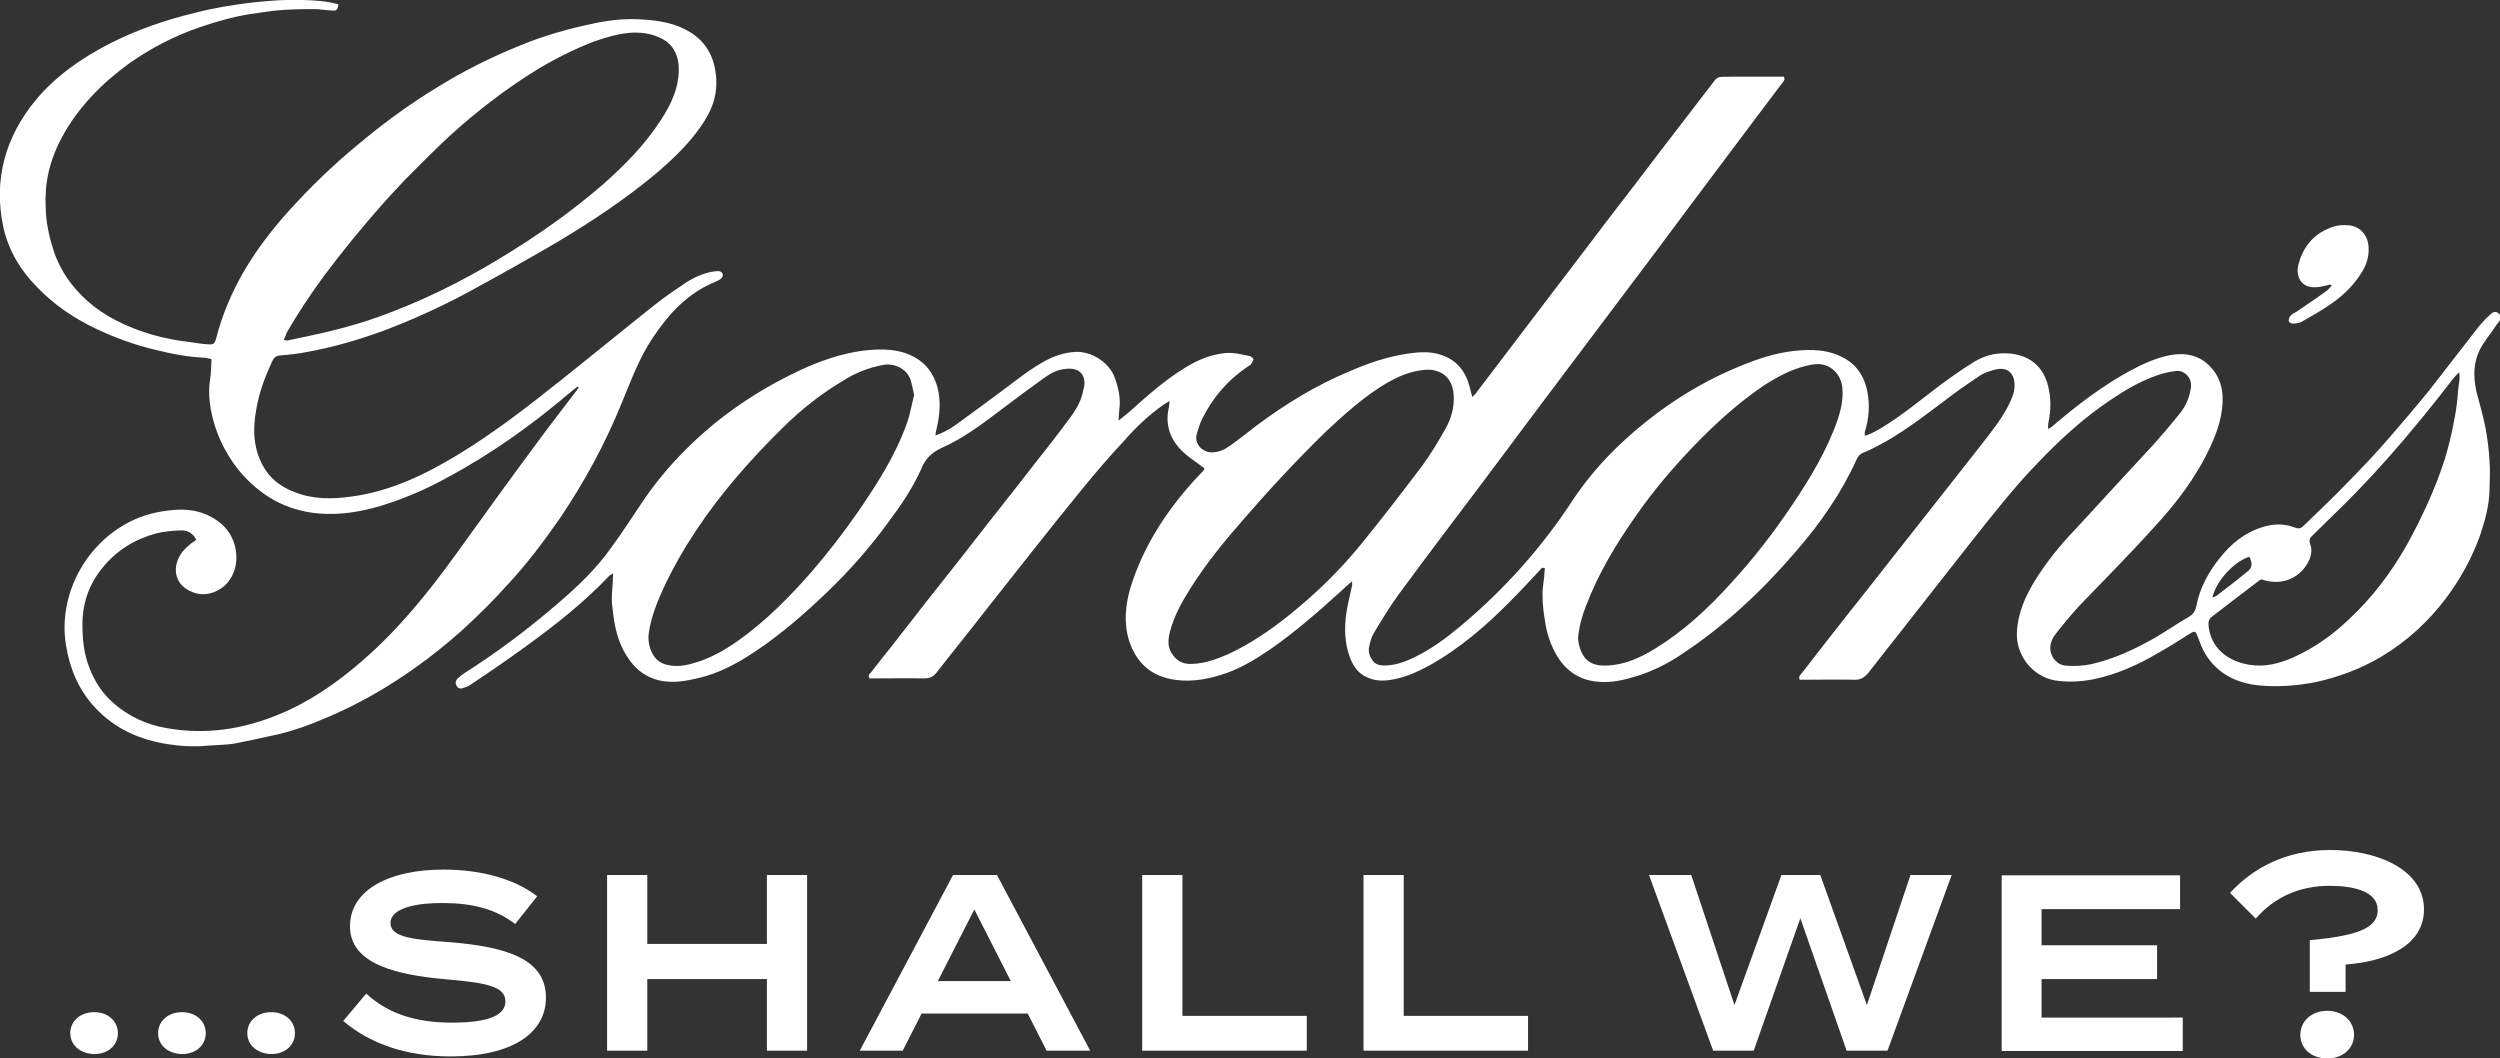 <?xml version="1.0" encoding="utf-8"?>
<!-- Generator: Adobe Illustrator 25.1.0, SVG Export Plug-In . SVG Version: 6.00 Build 0)  -->
<svg version="1.1" id="Layer_1" xmlns="http://www.w3.org/2000/svg" xmlns:xlink="http://www.w3.org/1999/xlink" x="0px" y="0px"
	 viewBox="0 0 740 313.3" style="enable-background:new 0 0 740 313.3;" xml:space="preserve">
<rect x="0" y="0" width="740" height="313.3" fill="#333333" stroke="none"/>
<style type="text/css">
	.st0{fill-rule:evenodd;clip-rule:evenodd;fill:#FFFFFF;}
	.st1{fill:#FFFFFF;}
</style>
<g>
	<g>
		<path class="st0" d="M456.5,168c-2.9,3.1-5.8,6.3-8.8,9.3c-7.5,7.7-15.6,14.7-25,19.9c-3.4,1.8-7,3.4-10.8,4
			c-2.4,0.4-4.9,0.4-7.2-0.7c-2.7-1.1-4.2-3.4-5.2-6.1c-1.5-4.2-1.6-8.5-1-12.8c0.4-2.8,1.1-5.4,1.7-8.2c0.1-0.2,0-0.6,0-1.3
			c-1.4,1.1-2.4,2.1-3.5,3.1c-6.6,6-13.4,11.9-20.7,17c-4.6,3.1-9.3,6-14.7,7.6c-4.8,1.5-9.8,2.2-14.8,1.2
			c-6.4-1.3-10.3-5.3-12.3-11.4c-1.6-5.2-1.1-10.4,0.4-15.6c3.7-12,10.4-22.4,18.8-31.7c0.9-1,1.9-2,2.9-3.1
			c0.1-0.1,0.1-0.2,0.2-0.6c-0.5-0.3-1-0.7-1.5-1.1c-1.7-1.3-3.5-2.4-5-3.9c-3.7-3.6-5.2-7.9-4-13.1c0.1-0.5,0.1-0.9,0.2-1.8
			c-0.8,0.4-1.2,0.8-1.8,1.1c-4.3,3-8.2,6.7-11.6,10.6c-4.4,4.7-8.5,9.5-12.5,14.4c-5.2,6.4-10.3,12.7-15.4,19.2
			c-4.4,5.5-8.7,11.1-13.1,16.6c-4.8,6.2-9.7,12.2-14.5,18.4c-1,1.3-2.1,1.8-3.7,1.8c-4.7-0.1-9.5,0-14.3,0h-1.9
			c-0.7-1,0.2-1.4,0.6-2c1.8-2.4,3.8-4.8,5.6-7.1c7.3-9.4,14.6-18.7,21.9-27.9c7-9.1,14.2-18,21.2-27.1c3.4-4.3,6.8-8.6,10-13
			c1.9-2.5,3.5-5.3,4-8.5c0.1-0.2,0.1-0.4,0.2-0.6c0.6-3.8-1.5-5.9-5.5-5.4c-2.3,0.2-4.3,1.2-6.1,2.5c-4.2,3-8.4,6.1-12.6,9.3
			c-5.7,4.3-11.4,8.7-18,11.6c-3,1.4-4.8,3.2-6,6.2c-2.5,5.6-6,10.8-9.7,15.7c-5.5,7.6-11.7,14.6-18.4,21
			c-6.7,6.4-13.6,12.4-21.3,17.5c-5.1,3.4-10.5,6.3-16.5,7.7c-3.8,0.9-7.7,1.6-11.7,0.7c-3.6-0.9-6.4-2.8-8.6-5.8
			c-3.1-4.1-4.4-8.9-5-13.9c-0.2-1.5-0.4-3-0.4-4.5c0-1.7,0.2-3.4,0.3-5.2c0-0.7,0-1.4,0.1-2.3c-0.5,0.4-0.9,0.5-1.2,0.8
			c-7.4,7.8-15.9,14.5-24.6,20.8c-5.2,3.8-10.6,7.5-16,11.1c-0.8,0.6-1.6,1-2.5,1.2c-0.8,0.4-1.7,0.2-2.1-0.7
			c-0.4-0.8-0.2-1.6,0.5-2.2c0.6-0.5,1.2-1,1.8-1.4c9.6-6.1,18.7-12.9,27.4-20.4c6-5.1,11.7-10.5,16.2-16.9
			c3.1-4.2,5.9-8.6,8.8-12.9c3.4-5.1,7.1-9.7,11.3-14.1c10.2-10.7,22.1-19,35.5-25.3c5.9-2.8,12.3-5,18.8-5.9
			c5.3-0.6,10.8-0.7,15.6,2.1c3.3,1.9,5.3,4.8,6.4,8.4c1.2,4.3,0.8,8.5-0.2,12.8c-0.2,0.5-0.2,1-0.3,1.8c2.3-0.8,4.3-1.9,6.1-3.2
			c5.1-3.7,10.1-7.4,15.2-11.2c3.7-2.8,7.4-5.7,11.6-7.9c2.5-1.3,5.2-2.2,8.1-2.4c4.8-0.5,10.3,2.9,12,7.4c1.2,3.2,1.9,6.4,1.4,9.9
			c-0.1,0.8-0.1,1.7-0.2,3c1.3-1,2.2-1.8,3.1-2.5c5.2-4.7,10.5-9.4,16.5-13.1c3.7-2.3,7.7-4,12.1-4.4c2.4-0.2,4.7,0.4,7.1,0.9
			c0.4,0.1,1.1,0.6,1.1,0.9c0,0.5-0.4,1-0.7,1.5c-0.2,0.3-0.5,0.4-0.8,0.6c-6,4-10.5,9.2-13.7,15.7c-0.7,1.3-1,2.8-1.5,4.2
			c-0.9,2.6,1.2,5.6,4.4,5.6c2,0,3.8-0.8,5.3-1.9c2.7-1.9,5.3-4,7.9-6c8.6-6.4,17.7-12,27.6-16.1c5.5-2.4,11.1-4.3,17-5.2
			c3.4-0.5,6.9-0.8,10.2,0.4c4.5,1.5,7.1,4.8,8.3,9.3c0.2,0.9,0.5,1.9,0.8,3.1c0.6-0.6,1-0.9,1.3-1.4c7.4-9.7,14.8-19.5,22.2-29.2
			c8.3-10.8,16.5-21.8,24.9-32.6c7.1-9.4,14.4-18.8,21.6-28.2c3.1-4.1,2.1-3.2,6.8-3.4c4.5,0,9,0,13.5,0h1.9c0.5,0.9,0,1.3-0.4,1.8
			c-5.6,7.5-11.2,14.8-16.7,22.2c-6.7,8.9-13.4,17.9-20.1,26.9c-8.5,11.3-17,22.6-25.5,33.9c-8.4,11.2-16.8,22.3-25.1,33.5
			c-8.7,11.6-17.5,23.1-26,34.7c-2.8,3.8-5.2,7.8-7.6,11.8c-0.7,1.1-1,2.5-1.3,3.8c-0.4,1.6,0.1,3,1,4.2c0.7,1,1.7,1.4,3,1.5
			c3.3,0.1,6.3-1,9.1-2.3c5-2.4,9.4-5.6,13.6-9.1c13.1-10.9,24.4-23.5,33.7-37.8c6.7-10,15.2-18.3,24.8-25.5
			c7.7-5.7,16-10.5,25-14.1c4.9-2,10-3.7,15.4-4.3c5.3-0.6,10.5-0.5,15.3,2.3c3.8,2.2,5.8,5.7,6.6,10c0.7,3.9,0.4,7.8-0.8,11.6
			c-0.1,0.3,0,0.7,0,1.2c2.1-0.6,3.8-1.7,5.5-2.7c5.8-3.6,11-7.9,16.4-12c3.1-2.3,6.2-4.5,9.5-6.6c2.7-1.8,5.7-3,9.1-3.1
			c6.3-0.3,12.1,2.5,13.8,9.9c0.8,3.4,0.8,6.8,0.1,10.3c-0.2,0.6-0.1,1.2-0.2,2.2c0.7-0.4,1.2-0.6,1.5-1
			c7.2-6.1,14.6-11.8,22.9-16.3c3.8-2,7.6-3.8,11.9-4.6c4.5-0.8,8.7,0.1,11.8,3.5c2.3,2.4,3.4,5.3,3.6,8.6
			c0.2,5.5-1.5,10.5-3.8,15.4c-4.2,8.9-10.1,16.6-16.7,23.7c-7.1,7.9-14.5,15.3-21.8,22.9c-2.5,2.7-4.8,5.5-7,8.3
			c-1.1,1.4-1.8,2.9-1.7,4.7c0.2,2.4,2,4.6,4.4,4.8c2.6,0.3,5.2,0.1,7.7-0.4c6.7-1.5,12.8-4.4,18.7-7.7c3.4-2,6.7-4.3,10.2-6.3
			c1.3-0.8,1.9-1.7,2.2-3.1c1-5.5,3.7-10.3,7.1-14.5c3.3-4.1,7.2-7.3,12.3-8.9c3.3-1.1,6.6-1.2,9.9,0.1c1,0.4,1.7,0.2,2.4-0.5
			c4.7-4.5,9.4-9,13.9-13.7c3.9-4,7.8-8.1,11.5-12.4c4-4.6,8-9.3,11.9-14.1c4.8-6.1,9.4-12.2,14.2-18.3c1.1-1.4,2.4-2.8,3.7-4
			c0.6-0.6,1.5-1.3,2.5-0.5c0.7,0.5,1,1.2,0.6,1.9c-0.3,0.6-0.7,1-1.1,1.5c-1.2,1.9-2.7,3.7-3.9,5.6c-2.9,4.3-3.2,9.1-2.1,14.1
			c0.9,3.6,2,7.2,2.7,10.8c0.6,3.2,1,6.5,1.2,9.7c0.2,2.9,0.1,5.9,0,8.7c-0.1,4.6-1.3,9-2.7,13.2c-2.4,6.8-5.9,13.2-10.2,18.9
			c-5.2,6.9-11.5,12.7-19,17.2c-6.2,3.7-12.9,6.2-20,7.7c-5.3,1-10.8,1.4-16.2,0.9c-6.6-0.6-12.4-3.4-16-9.3c-1-1.6-1.6-3.4-2.3-5.2
			c-0.6-1.6-0.8-1.7-2.2-0.9c-3.1,2-6.3,4-9.5,5.8c-6.1,3.6-12.4,6.4-19.3,7.8c-3.7,0.7-7.5,0.9-11.3,0.3
			c-6.9-1.3-11.5-7.7-11.2-14.2c0.3-5.9,2.6-11,5.7-15.9c3.3-5.2,7.1-9.9,11.3-14.3c3.5-3.7,6.8-7.4,10.3-11.2
			c4.1-4.5,8.3-8.9,12.4-13.4c2.9-3.2,5.8-6.6,8.6-10.1c1.7-2.1,2.8-4.7,3.2-7.5c0.5-3.1-2.1-5.2-4.2-5c-1.9,0.2-3.7,0.6-5.5,1.2
			c-5,1.7-9.5,4.3-13.8,7.2c-8,5.3-15,11.7-21.7,18.7c-7.1,7.3-13.3,15.3-19.6,23.2c-10.2,13-20.5,26.1-30.7,39.1
			c-1.1,1.3-2.3,2.1-4.1,2c-4.7-0.1-9.5,0-14.3,0h-1.9c-0.4-1,0.2-1.4,0.6-1.9c4.6-6,9.3-11.9,13.9-17.8c4.5-5.7,9-11.3,13.4-17
			c8.6-10.9,17.3-21.9,25.9-32.9c3.1-4,6.3-7.9,8.5-12.6c0.7-1.6,1.4-3.2,1.3-5.1c0-3.5-2.2-5.4-5.7-4.5c-1.5,0.4-3.2,0.9-4.4,1.7
			c-3.8,2.5-7.5,5.1-11.1,7.9c-6.3,4.7-12.5,9.5-19.5,13.1c-1.4,0.7-2.7,1.4-4.1,1.9c-0.9,0.4-1.5,1-1.9,1.9
			c-4.5,10-10.7,18.9-17.9,27.2c-10.1,11.8-21.3,22.3-34.3,30.8c-3.9,2.6-8.1,4.7-12.5,6.1c-3.8,1.2-7.8,2.2-11.8,1.8
			c-5.5-0.4-9.6-3.2-12.3-7.8c-1.9-3.2-3-6.7-3.5-10.3c-0.4-2.4-0.7-4.8-0.7-7.3c-0.1-1.9,0.3-3.9,0.5-5.8c0-0.8,0.1-1.6,0.2-2.4
			C456.7,168.1,456.6,168.1,456.5,168 M270.6,116.9c-0.4-1.6-0.6-2.8-0.9-3.9c-0.9-3.7-4.8-5.6-8.2-5c-4.3,0.8-8.2,2.3-11.8,4.6
			c-6.6,3.9-12.5,8.6-17.9,13.9c-4.7,4.6-9.3,9.5-13.6,14.5c-8.7,10.2-16.3,21.2-22,33.5c-1.9,4.2-3.6,8.6-4.2,13.2
			c-0.2,2.1,0.2,4.1,1.2,5.9c0.9,1.7,2.4,2.8,4.3,3.2c2.5,0.6,5,0.3,7.4-0.4c4.9-1.3,9.4-3.8,13.5-6.7c8.2-5.8,15.2-12.9,21.7-20.3
			c4.9-5.7,9.5-11.6,13.8-17.8c5.7-8.3,11.1-16.7,14.5-26.2C269.4,122.6,269.9,119.5,270.6,116.9 M467.1,188.9
			c0.1,0.6,0.1,1.4,0.3,2c1.2,5,4.2,6.3,8.3,6.1c5.2-0.2,9.8-2.3,14.2-5c8.5-5.2,15.7-11.9,22.4-19.3c6.6-7.2,12.7-15,18.1-23.1
			c5.4-8,10.4-16.3,13.6-25.5c1-3.1,1.7-6.3,1.3-9.7c-0.7-4.5-4.4-7.3-8.8-6.5c-5.4,0.9-10,3.4-14.4,6.2
			c-7.8,5.3-14.7,11.6-21.3,18.5c-5.9,6.2-11.4,12.7-16.3,19.7c-6,8.5-11.4,17.4-15.1,27.2C468.2,182.5,467.4,185.6,467.1,188.9
			 M353,196.5c3.7-0.1,7.1-1.4,10.4-2.8c6.7-3.1,12.7-7.2,18.4-11.8c7.7-6.2,14.7-13,20.9-20.6c6.2-7.6,12.2-15.4,18.1-23.2
			c2.6-3.5,4.8-7.2,6.9-10.9c1.8-3.1,2.8-6.5,2.6-10.1c-0.2-3.6-1.8-6.5-5.5-7.4c-1.3-0.4-2.8-0.3-4.2-0.1c-3.6,0.5-6.8,1.9-10,3.7
			c-6.8,4-12.5,9.2-18.2,14.5c-8.5,8.3-16.5,16.9-24.3,25.9c-5.7,6.5-11.1,13.1-15.7,20.4c-2.5,4-4.9,8.2-6.1,12.9
			c-0.6,2.4-0.8,4.8,0.9,6.9C348.6,195.9,350.6,196.7,353,196.5 M669.4,171.5c-0.2,0.1-0.4,0.1-0.5,0.2c-4.9,3.7-9.7,7.4-14.5,11.1
			c-0.4,0.3-0.6,1-0.7,1.5c0,0.9,0.1,1.8,0.3,2.6c1.3,5.7,6.1,9,12,9.9c4.5,0.7,8.7-0.4,12.8-2.2c6.2-2.8,11.6-6.6,16.5-11.3
			c6.8-6.3,12.3-13.6,16.9-21.6c4.6-8.3,8.6-16.9,11.5-25.9c1.1-3.7,2-7.4,2.7-11.2c0.6-2.9,1-6,1.2-9c0.1-1.7,0.7-3.3,0.3-5.4
			c-0.8,0.8-1.3,1.3-1.7,1.8c-3,3.9-6,7.7-9.1,11.5c-7.2,8.8-14.7,17.3-22.8,25.4c-3.2,3.2-6.6,6.4-9.8,9.6
			c-0.8,0.7-1.1,1.3-0.7,2.5c0.6,1.4,0.4,3.1-0.2,4.6C681.3,170.8,675.8,173.7,669.4,171.5 M665.8,164.8c-4.6,1.4-10,7.4-10.9,12.1
			c0.6-0.3,1.1-0.4,1.4-0.7c3-2.3,6-4.6,8.9-7C666.7,168.1,666.8,166.8,665.8,164.8"/>
		<path class="st0" d="M58.1,159.8c-1-2.1-2.8-2.9-4.7-2.8c-2.4,0.1-4.9,0.3-7.2,0.9c-6.3,1.7-11.7,5-15.8,10.1
			c-4,4.8-6,10.5-6,16.8c0,4.3,0.4,8.6,2,12.7c1.6,4.3,4,7.9,7.4,10.8c4.4,3.8,9.6,6.2,15.4,7.2c11.6,2.1,22.7,0.4,33.5-4.1
			c9-3.7,16.9-9.2,24.3-15.6c10.8-9.3,19.7-20.3,28-31.8c8.1-11.3,16.3-22.6,24.6-33.8c3.5-4.8,7.1-9.3,10.7-14.1
			c0.3-0.5,0.7-0.9,1-1.4c-0.1-0.1-0.2-0.2-0.3-0.3c-0.6,0.5-1.2,0.9-1.8,1.4c-11.5,9.8-23.6,18.5-36.9,25.6
			c-6.3,3.5-12.9,6.3-19.8,8.4c-5.8,1.7-11.9,2.7-18,2.2c-9.9-0.8-17.7-5.4-23.9-12.9c-4.2-5.3-7-11.3-8.2-17.9
			c-0.5-2.9-0.7-5.9-0.2-8.9c0.3-1.9,0.3-3.8,0.4-6c-0.6-0.1-1.2-0.3-1.8-0.4c-5-0.2-9.8-1.1-14.6-2.3c-6-1.4-11.8-3.5-17.4-6.1
			c-6.8-3.2-12.9-7.3-18.1-12.8C5.9,79.8,2.5,74,1,67.3c-3-14,0.5-26.6,9.5-37.6c6-7.2,13.6-12.5,22-16.8c8-4.1,16.5-7,25.2-9.1
			c5.7-1.5,11.5-2.4,17.3-3.1c4.9-0.5,9.7-0.9,14.6-0.7c3.6,0.1,7.1,0.3,10.6,1.3c-0.3,1.6-0.6,2-2,1.8c-1.4,0-2.8-0.3-4.2-0.4
			c-4.4,0-8.8,0-13.2,0.5c-2.4,0.3-4.7,0.7-7,1C68.9,5,64,6.4,59.3,8c-7.6,2.6-14.6,6.2-21.1,10.8c-8.1,5.9-15,12.9-19.8,21.7
			c-2.2,4.1-3.8,8.4-4.5,13c-0.5,3.2-0.5,6.5-0.3,9.7c0.3,4,1.2,7.8,2.5,11.7c1.5,4.1,3.7,7.8,6.6,11c4.4,5,9.8,8.4,15.9,10.9
			c5.5,2.3,11.3,3.7,17.2,4.4c1.8,0.2,3.6,0.6,5.5,0.7c1.6,0.1,2.2,0.2,2.7-1.8c1.8-7,4.6-13.6,8.2-19.8C76.6,72.8,82,66,88.1,59.6
			c6.3-6.8,13.1-13,20.4-18.9c6.5-5.3,13.3-10.2,20.5-14.6c8-5,16.4-9.2,25.1-12.7c6.8-2.8,13.8-4.8,20.9-6.3
			c4.5-1,9.1-1.6,13.7-1.4c4.7,0.2,9.5,0.7,13.9,2.9c6.1,3,9,8,9.4,14.7c0.4,6.4-2.3,11.3-6,16.1c-3.3,4.3-7.3,8.1-11.5,11.7
			c-9.3,7.8-19.4,14.5-29.8,20.7c-7.7,4.5-15.5,8.9-23.4,13.2c-8.4,4.7-17.2,8.8-26.2,12.3c-7.9,3-16,5.4-24.3,6.9
			c-2.6,0.5-5.1,0.8-7.8,1c-1.2,0.1-1.9,0.6-2.4,1.7c-2.2,4.7-4,9.5-4.8,14.6c-0.9,5.1-0.9,10.2,1.4,15.1c2,4.5,5.5,7.4,10.1,9.1
			c5.3,2.1,10.9,2.1,16.6,1.3c11.4-1.5,21.5-6.3,31.3-12.2c10.9-6.6,21-14.4,31-22.4c9.2-7.3,18.2-14.7,27.4-22
			c3.1-2.5,6.4-4.7,9.8-7c2.5-1.5,5.2-2.7,8.2-3.1c0.5,0,1-0.1,1.4,0c1,0.3,1.3,1.3,0.5,2.1c-0.4,0.4-1,0.7-1.5,0.9
			c-8.3,3.3-14,9.5-18.8,16.7c-4,6-6.4,12.6-9.1,19.1c-4.9,12.1-11,23.4-18.3,34.2c-4.8,6.9-9.8,13.6-15.5,19.7
			c-8.4,9.3-17.6,17.8-27.9,25c-7.9,5.6-16.3,10.4-25.2,14.2c-5.5,2.4-11,4.4-16.9,5.6c-3.6,0.8-7.3,1.6-10.9,2.3
			c-2.5,0.4-5.1,0.4-7.7,0.6c-4,0.4-8,0.2-11.9-0.4c-8.5-1.3-15.9-4.6-21.8-11c-4.8-5.2-7.4-11.5-8.5-18.5
			c-2.3-14.6,5.7-29.6,18.8-36.3c3.9-2,8.2-3.1,12.6-3.5c3.8-0.4,7.3,0,10.6,1.5c3.6,1.7,6.4,4.2,7.7,8c1.9,5.4,0.3,11.8-5,14.4
			c-3.1,1.5-6.2,1.3-9.1-0.6c-3.1-2-4.1-6.1-1.8-9.9c0.7-1.4,2-2.4,3.1-3.4C56.9,160.6,57.4,160.3,58.1,159.8 M84,100.6
			c0.6,0.1,0.8,0.2,1,0.2c4.8-1,9.7-2,14.4-3.2c4.3-1.1,8.5-2.3,12.6-3.8c12.6-4.5,24.6-10.4,36.1-17.4
			c10.9-6.6,21.2-13.8,30.7-22.1c6.3-5.6,12.1-11.5,16.7-18.6c3.2-4.8,5.7-10.1,5.4-16.2c-0.3-3.7-1.9-6.6-5.3-8.2
			c-2.8-1.4-5.9-1.8-9-1.6c-3.8,0.3-7.3,1.4-10.8,2.6c-5.7,2.2-11.3,5-16.5,8.1c-9.6,5.9-18.4,12.7-26.6,20.2
			c-4.4,4.1-8.6,8.4-12.9,12.7c-2.1,2.2-4.2,4.5-6.2,6.7c-6.3,7.1-12.2,14.3-17.8,21.8c-4,5.5-7.7,11-11,16.8
			C84.6,99.4,84.3,99.9,84,100.6"/>
		<path class="st0" d="M689.8,84.2c-1.3,0.3-2.6,0.7-3.9,0.8c-5,0.5-6.5-3.5-5.5-6.9c1.3-4.9,4.3-8.7,9.2-10.6
			c1.8-0.8,3.8-1,5.8-0.8c3.3,0.4,5.5,3,5.7,6.4c0.2,3-0.7,5.6-2.4,8.1c-2.2,3.4-5,6.1-8.2,8.4c-2.9,2.1-6.2,3.9-9.3,5.7
			c-0.7,0.3-1.7,0.5-2.5,0.5c-0.4,0-1.1-0.3-1.2-0.7c-0.1-0.4,0-1.1,0.4-1.5c0.4-0.6,1.1-0.9,1.8-1.3c2.9-2,5.8-3.9,8.7-6
			c0.7-0.4,1.3-1.3,1.9-1.9C690,84.5,689.9,84.4,689.8,84.2"/>
	</g>
	<g>
		<path class="st1" d="M20.8,305.8c0-3.5,2.9-6.2,7.1-6.2c4.1,0,7,2.7,7,6.2c0,3.6-2.9,6.2-7,6.2C23.7,311.9,20.8,309.3,20.8,305.8z
			"/>
		<path class="st1" d="M46.8,305.8c0-3.5,2.9-6.2,7.1-6.2c4.1,0,7,2.7,7,6.2c0,3.6-2.9,6.2-7,6.2C49.6,311.9,46.8,309.3,46.8,305.8z
			"/>
		<path class="st1" d="M73.2,305.8c0-3.5,2.9-6.2,7.1-6.2c4.1,0,7,2.7,7,6.2c0,3.6-2.9,6.2-7,6.2C76.1,311.9,73.2,309.3,73.2,305.8z
			"/>
		<path class="st1" d="M161.6,295.3c0,10.3-9.7,17.4-28.2,17.4c-13.1,0-23.8-3.7-31.8-10.5l6.8-8.1c6.4,5.9,14.6,8.6,25.3,8.6
			c10.5,0,15.9-2,15.9-6.3c0-4.3-5.3-5.5-17.3-6.5c-14.9-1.3-28.7-4.5-28.7-15.7c0-10.8,11.6-16.8,27.6-16.8
			c11.4,0,21.2,2.8,27.8,7.9l-6.5,8.2c-5.7-4.4-12.8-6.2-21.2-6.2c-7.1-0.1-15.7,1.2-15.7,5.9c0,4.5,7.4,4.9,17.8,5.7
			C149.9,280.3,161.6,283.8,161.6,295.3z"/>
		<path class="st1" d="M238.9,259v52H227v-21.2h-35.4V311h-11.9v-52h11.9v20.4H227V259H238.9z"/>
		<path class="st1" d="M304.2,300h-31.4l-5.6,11h-12.7l27.6-52h13l27.6,52h-12.9L304.2,300z M299.2,290.4l-10.8-21.2l-10.8,21.2
			H299.2z"/>
		<path class="st1" d="M386.8,300.8V311h-48.7v-52h11.9v41.7H386.8z"/>
		<path class="st1" d="M452.3,300.8V311h-48.7v-52h11.9v41.7H452.3z"/>
		<path class="st1" d="M577.7,259l-19,52h-12.1l-13.7-39.2L519.1,311h-12l-19-52h12.5l12.8,38.5l13.9-38.5h11.5l13.8,38.5l12.9-38.5
			H577.7z"/>
		<path class="st1" d="M646.1,301.1v10h-53.6v-52h52.8v10h-41v10.7h34.2v10h-34.2v11.4H646.1z"/>
		<path class="st1" d="M683.7,278.3c12.4-1.2,20.1-3,20.1-8.9c0-5.6-7.2-7.2-14.2-7.2c-8.9,0-16.3,3.3-21.9,9.7l-7.6-7.6
			c6.6-7.2,16.3-12.7,29.7-12.7c13.6,0,27.7,5.6,27.7,17.6c0,10-9.9,15.3-23.2,16.3v8.1h-10.6V278.3z M680.9,306.3
			c0-4,3.3-7.1,8-7.1c4.6,0,7.9,3.1,7.9,7.1c0,4-3.3,7-7.9,7C684.2,313.3,680.9,310.4,680.9,306.3z"/>
	</g>
</g>
</svg>
